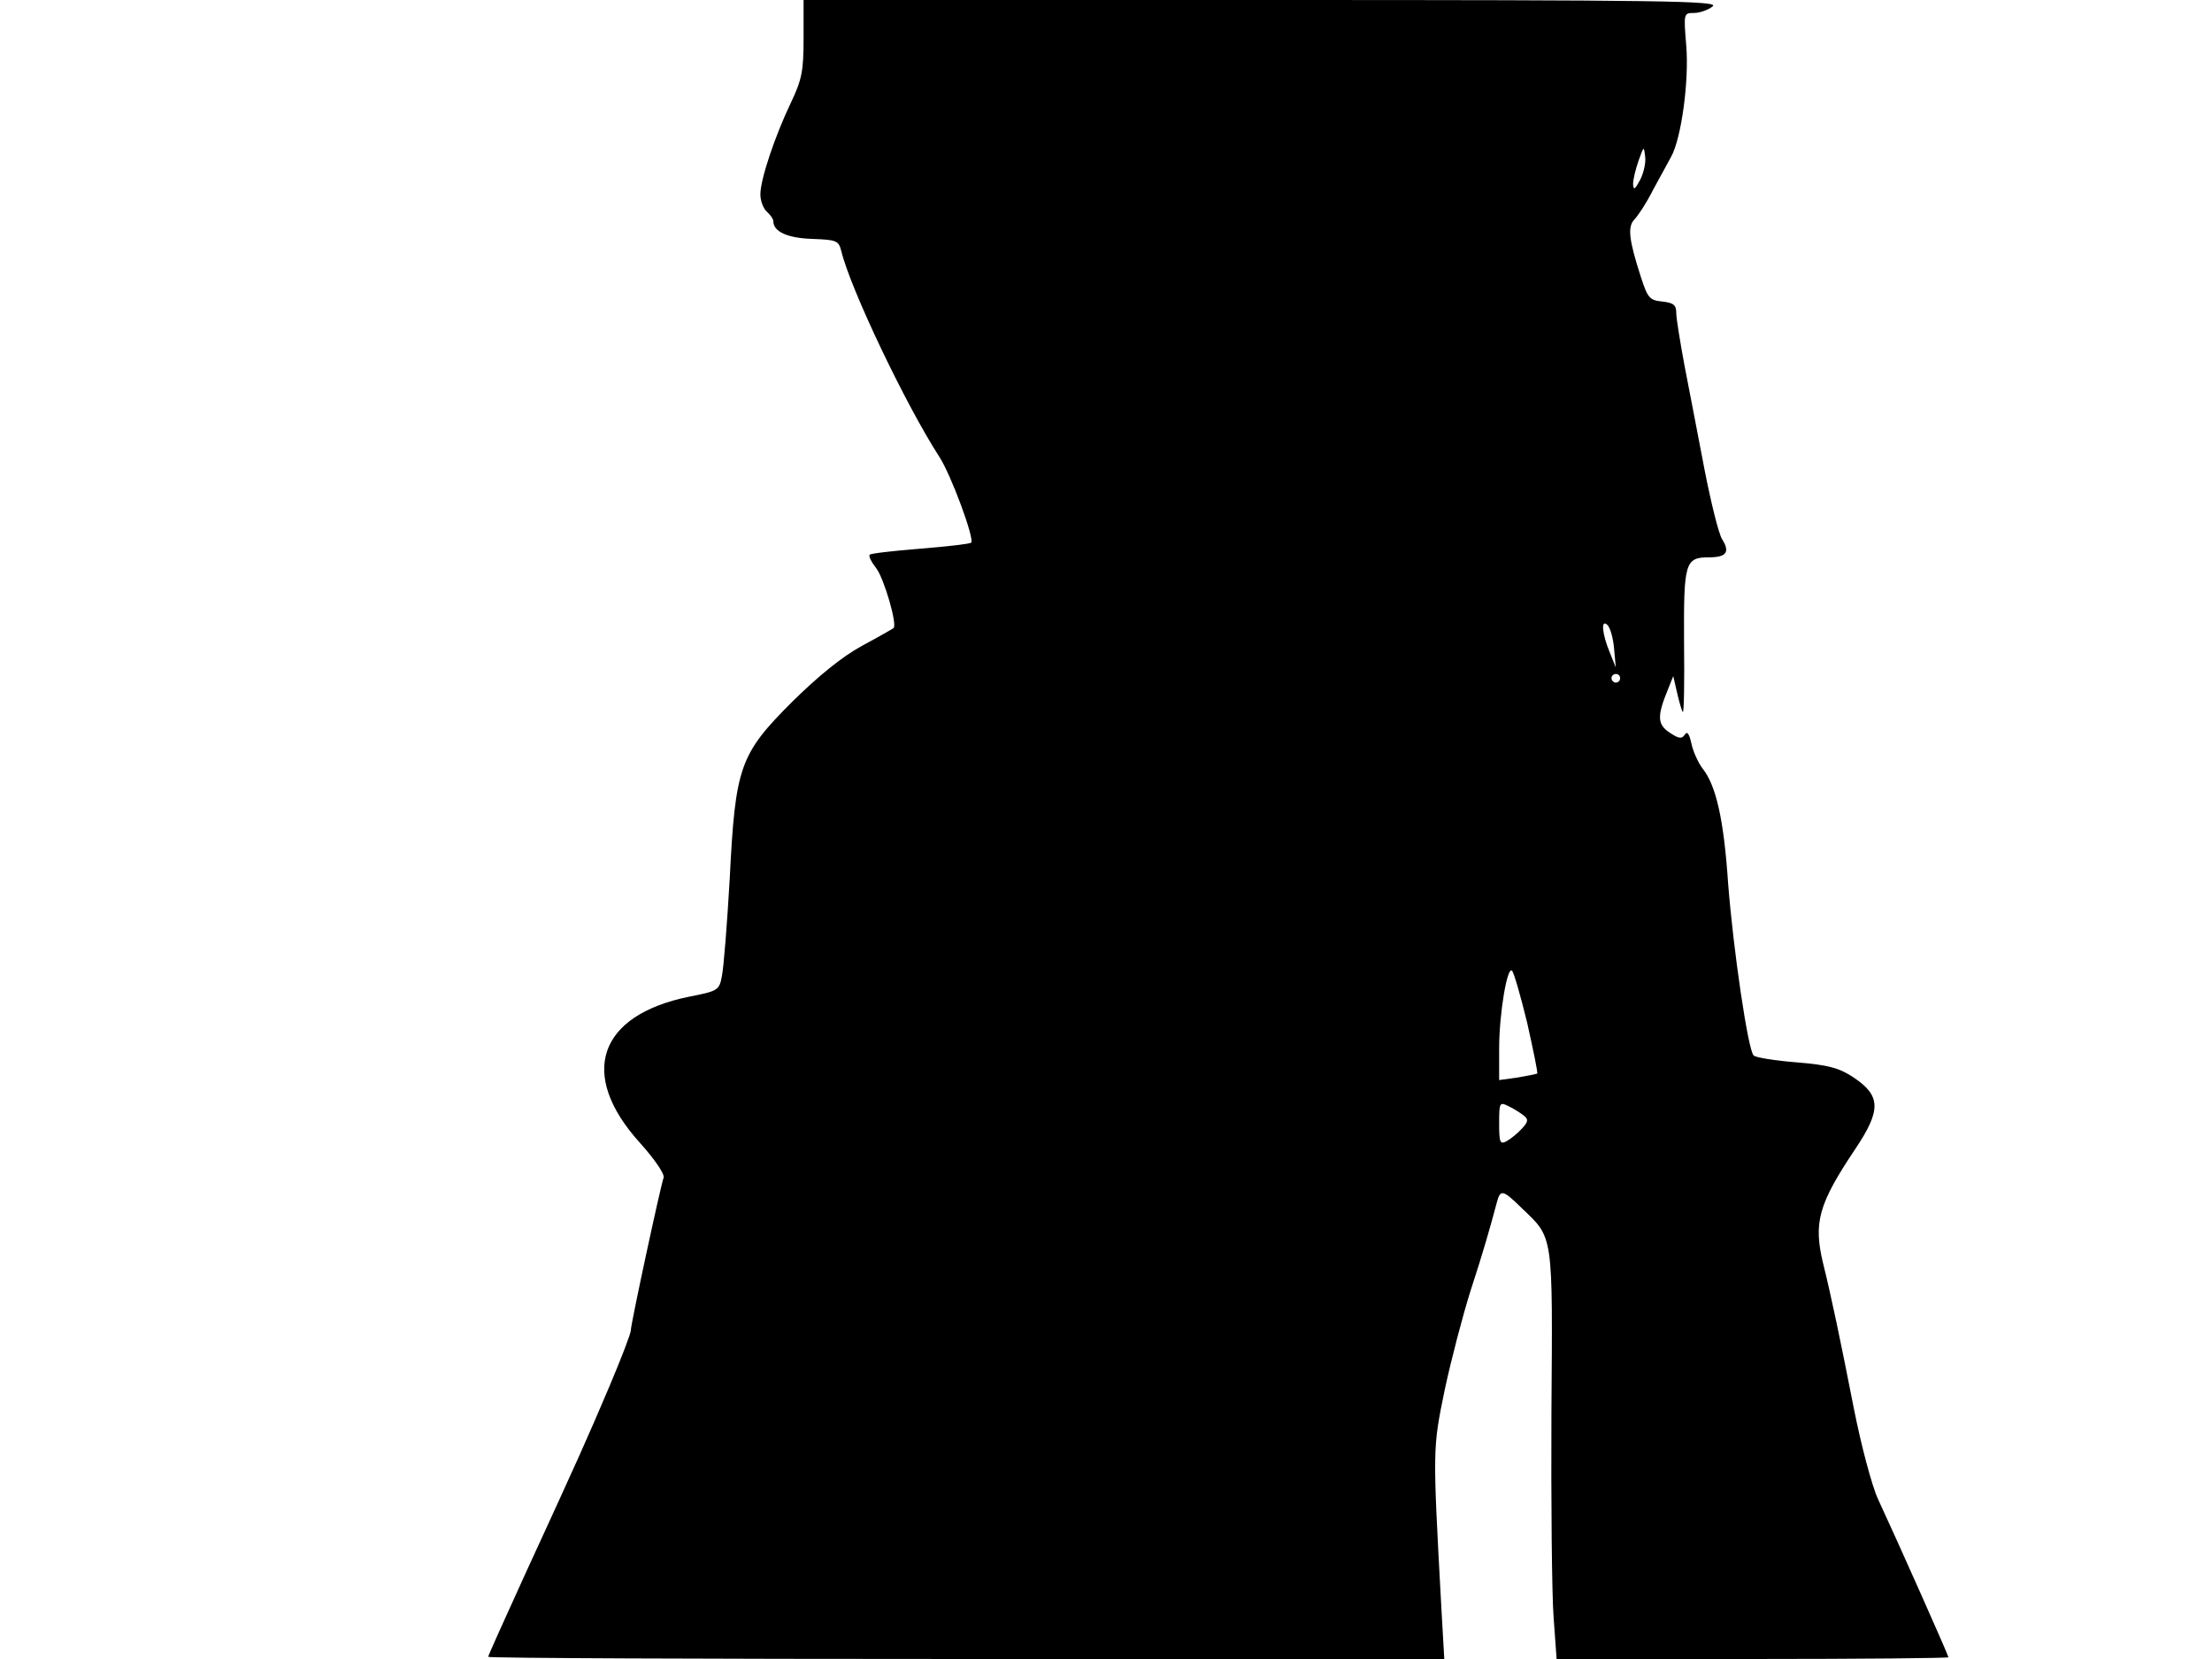 <svg xmlns="http://www.w3.org/2000/svg" width="682.667" height="512" version="1.0" viewBox="0 0 512 384"><path d="M186 8.8c0 7.7-.4 9.6-2.9 14.9-3.7 7.7-7.1 17.8-7.1 21.3 0 1.5.7 3.3 1.5 4s1.5 1.7 1.5 2.2c0 2.4 3.2 3.9 9 4.1 5.6.2 6.1.4 6.7 2.7 2.1 8.8 15 35.8 22.7 47.7 2.7 4.1 8.2 19 7.4 19.9-.3.3-5.6.9-11.8 1.4s-11.5 1.1-11.7 1.4c-.3.3.4 1.7 1.5 3.1 1.8 2.3 5 13.2 4 13.9-.1.1-3.4 2-7.3 4.1-4.6 2.5-10.1 7-16.1 12.9-12.2 12.2-13.2 15-14.5 41.1-.6 10.4-1.4 20.5-1.8 22.4-.6 3.3-.9 3.5-7.6 4.8-21.1 4.3-25.7 18-11.4 33.8 3.5 3.9 5.8 7.3 5.5 8.1-.7 1.9-7.6 33.9-7.6 35.4 0 .7-2.2 6.4-4.9 12.8-5.4 12.7-7.1 16.5-19.7 43.9-4.6 10.1-8.4 18.5-8.4 18.8s49.8.5 110.6.5h110.7l-.7-12.3c-2-36.8-2-36.3.8-50 1.5-7 4.2-17.3 6-23 3-9.2 4.3-13.8 6.1-20.5.8-3 1.4-2.8 5.8 1.5 7.3 7 7.1 5.5 6.8 47.3-.1 20.7.1 41.9.5 47.3l.7 9.7h45.3c25 0 45.4-.2 45.4-.4 0-.4-11.6-26.5-16.3-36.6-1.4-3-3.9-12.4-5.6-21-3.1-15.8-5.3-26.3-7.1-33.5-2.3-9.5-1.1-13.8 7.4-26.5 6.1-9.1 6-12.4-.5-16.7-3.2-2.1-5.7-2.8-13-3.4-5-.4-9.5-1.1-10-1.6-1.3-1.3-4.7-24.4-5.9-39.8-1-14.9-2.8-22.7-5.9-26.6-1-1.3-2.2-3.9-2.6-5.8-.5-2.3-1-2.9-1.5-2.1-.7 1.1-1.4 1-3.5-.4-2.9-1.9-3-3.8-.4-10.1l1.2-3 .9 3.9c.5 2.2 1.1 4.2 1.3 4.4.3.3.4-7 .3-16.1-.1-18.5.2-19.7 5.8-19.7 4 0 4.9-1.2 3-4.2-.8-1.3-2.6-8.6-4.1-16.3s-3.5-18.4-4.6-23.9c-1-5.4-1.9-10.9-1.9-12.1 0-1.9-.6-2.4-3.2-2.7-3-.3-3.4-.8-5-5.7-2.8-8.7-3.1-11.6-1.5-13.3.8-.8 2.8-3.8 4.3-6.8 1.6-2.9 3.5-6.4 4.2-7.7 2.4-4.3 4.2-17.8 3.5-25.8-.6-7.4-.6-7.5 1.8-7.5 1.3 0 3.3-.7 4.3-1.5C398.2.2 385.8 0 292.2 0H186zm193.6 32.9c-1.2 2.2-1.5 2.4-1.6.9 0-1.1.6-3.5 1.3-5.5 1.2-3.3 1.2-3.4 1.5-.8.2 1.4-.4 3.9-1.2 5.4m-6 108.4.4 4.4-1.4-3.5c-1.8-4.3-2.1-7.9-.5-6.3.6.6 1.3 3 1.5 5.4m1.4 6.9c0 .5-.4 1-1 1-.5 0-1-.5-1-1 0-.6.5-1 1-1 .6 0 1 .4 1 1m-21.5 79.8c1.4 6.3 2.5 11.5 2.3 11.7-.2.1-2.2.5-4.5.9l-4.3.6v-7.3c0-8.1 1.9-19.3 3-18 .4.4 2 5.9 3.5 12.1m-.7 21.5c1 .8.9 1.4-.5 2.9-1 1.1-2.6 2.4-3.5 2.9-1.6.9-1.8.4-1.8-4.1 0-4.9.1-5 2.3-3.9 1.2.6 2.8 1.6 3.5 2.2"/></svg>